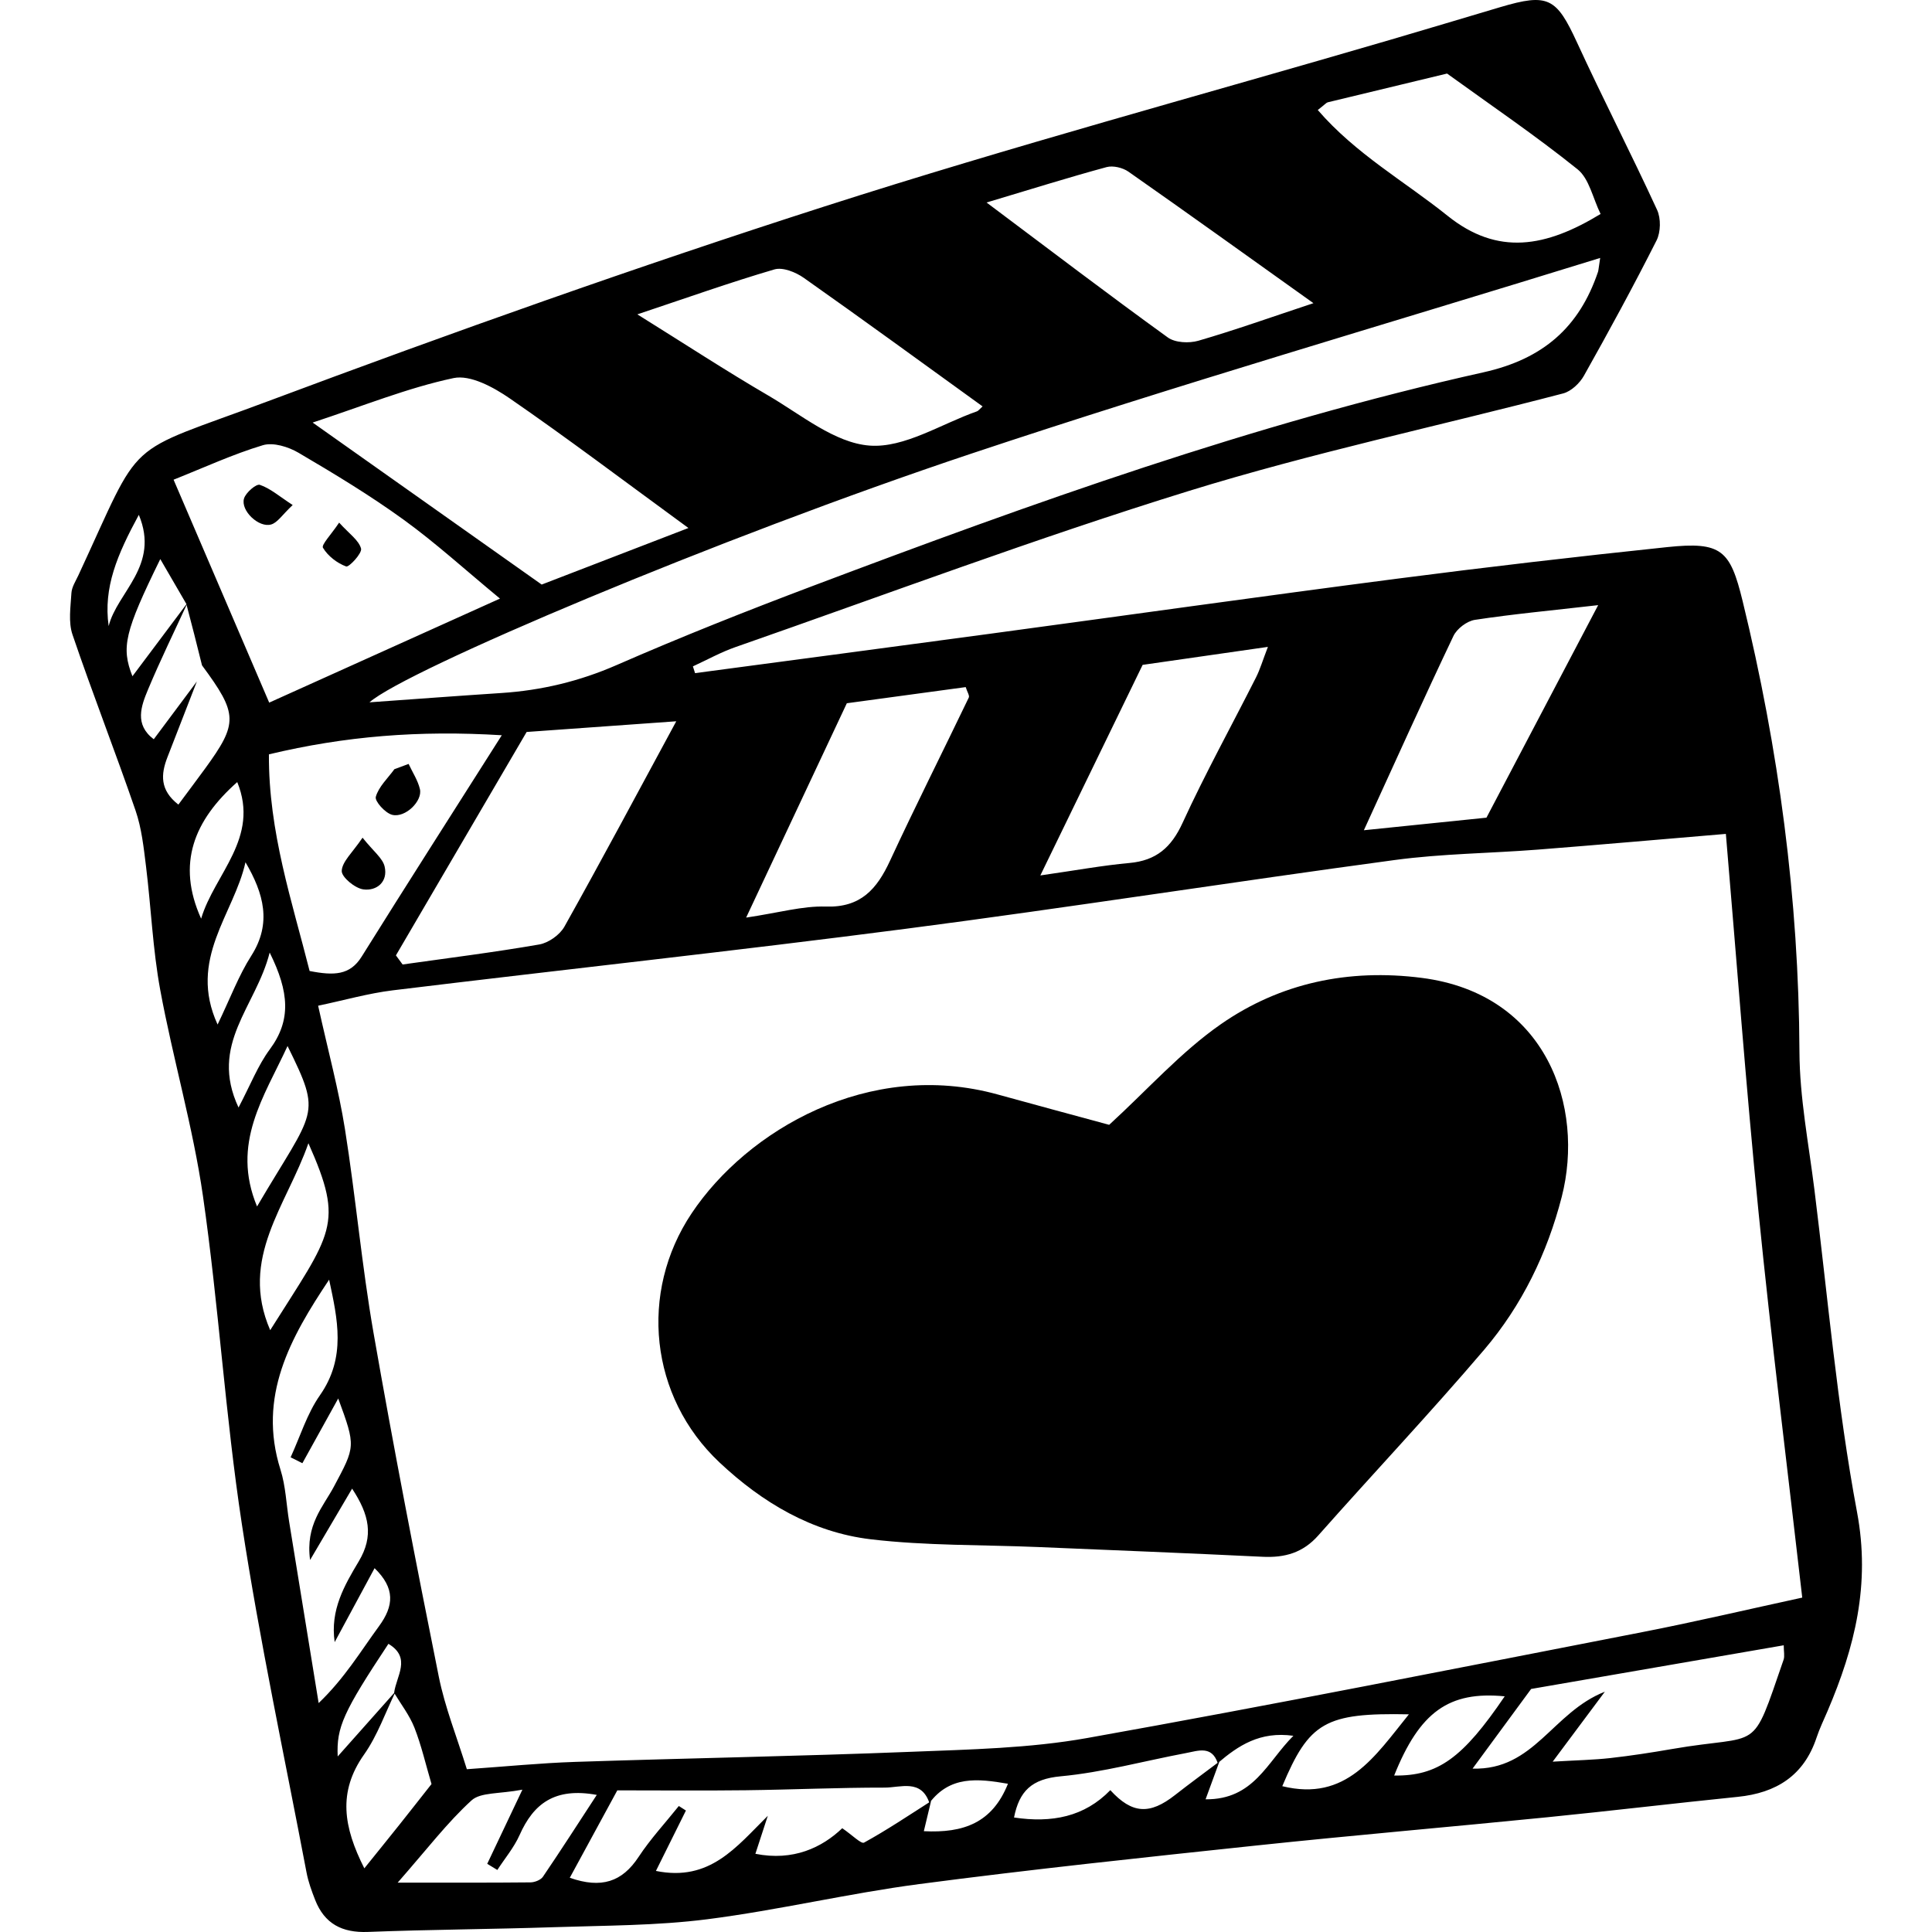 <?xml version='1.0' encoding='iso-8859-1'?>
<!DOCTYPE svg PUBLIC '-//W3C//DTD SVG 1.1//EN' 'http://www.w3.org/Graphics/SVG/1.1/DTD/svg11.dtd'>
<svg version="1.1" xmlns="http://www.w3.org/2000/svg" viewBox="0 0 444.988 444.988" xmlns:xlink="http://www.w3.org/1999/xlink" enable-background="new 0 0 444.988 444.988">
  <g>
    <path d="m160.09,155.04c22.513-3.002 45.031-5.976 67.539-9.015 31.322-4.228 62.618-8.643 93.961-12.713 20.771-2.697 41.582-5.116 62.413-7.3 12.522-1.312 14.503,0.693 17.363,12.413 8.323,34.112 12.946,68.619 13.091,103.791 0.044,10.593 2.126,21.19 3.445,31.764 3.095,24.803 5.226,49.792 9.823,74.317 3.116,16.622-0.528,31.137-6.795,45.803-0.866,2.027-1.837,4.022-2.529,6.108-2.911,8.772-9.281,12.751-18.16,13.652-14.633,1.485-29.24,3.238-43.875,4.701-22.311,2.231-44.655,4.14-66.951,6.5-25.922,2.745-51.853,5.493-77.695,8.889-16.336,2.146-32.449,6.01-48.791,8.098-11.645,1.488-23.499,1.438-35.268,1.829-14.303,0.475-28.621,0.539-42.92,1.094-5.94,0.231-9.999-1.868-12.16-7.386-0.8-2.043-1.568-4.143-1.975-6.288-5.075-26.723-10.796-53.35-14.896-80.223-3.825-25.069-5.344-50.485-8.962-75.591-2.302-15.974-6.914-31.602-9.847-47.503-1.726-9.359-2.099-18.961-3.27-28.431-0.536-4.329-1.007-8.782-2.411-12.867-4.664-13.564-9.906-26.93-14.521-40.51-0.985-2.898-0.437-6.386-0.248-9.582 0.082-1.392 0.987-2.756 1.607-4.091 15.18-32.671 9.723-27.392 43.67-40.086 42.393-15.852 85.086-31.027 128.174-44.863 43.076-13.832 86.799-25.644 130.235-38.357 8.479-2.482 16.938-5.034 25.408-7.547 11.061-3.282 12.934-2.185 17.694,8.16 5.952,12.936 12.478,25.607 18.433,38.541 0.9,1.953 0.842,5.115-0.127,7.034-5.31,10.518-10.95,20.875-16.721,31.15-0.978,1.741-2.936,3.598-4.787,4.083-28.745,7.525-57.896,13.705-86.248,22.476-35.145,10.871-69.648,23.819-104.399,35.953-3.371,1.177-6.536,2.945-9.796,4.438 0.166,0.52 0.331,1.039 0.496,1.559zm-117.174-15.948c-1.858-3.197-3.715-6.394-5.998-10.322-8.24,16.802-9.032,20.336-6.414,26.985 4.235-5.647 8.471-11.294 12.706-16.941-3.055,6.646-6.279,13.222-9.101,19.965-1.618,3.867-3.188,8.104 1.306,11.49 3.536-4.74 6.731-9.023 9.926-13.306-2.256,5.808-4.509,11.617-6.769,17.423-1.536,3.944-1.791,7.586 2.512,10.934 2.228-3.002 4.192-5.605 6.111-8.24 7.691-10.557 7.629-12.597-0.666-23.831-1.181-4.739-2.361-9.479-3.613-14.157zm237.957,266.614c-0.993,2.707-1.986,5.414-3.198,8.721 11.121,0.094 14.139-8.572 20.222-14.63-7.702-1.08-12.695,2.26-17.421,6.297-1.37-4.105-4.532-2.843-7.305-2.321-9.628,1.813-19.168,4.455-28.875,5.354-6.68,0.619-9.529,3.4-10.741,9.487 8.699,1.303 16.212-0.143 22.178-6.297 5.034,5.519 9.106,5.67 14.884,1.141 3.362-2.635 6.817-5.152 10.256-7.752zm-190.098-15.81c0.486-3.839 4.066-8.063-1.311-11.282-10.384,15.691-11.991,19.197-11.684,25.94 4.607-5.181 9.003-10.125 13.399-15.068-2.402,4.908-4.218,10.229-7.33,14.635-6.098,8.634-4.728,16.72 0.065,26.203 3.108-3.861 5.592-6.922 8.048-10.004 2.496-3.134 4.965-6.29 7.426-9.41-1.359-4.602-2.335-8.909-3.931-12.973-1.122-2.857-3.086-5.38-4.682-8.041zm123.66,24.963c-0.539,2.255-1.078,4.51-1.652,6.909 9.125,0.467 15.77-1.905 19.373-10.923-7.072-1.227-13.354-1.849-18.091,4.424-1.892-5.591-6.647-3.533-10.305-3.538-10.659-0.015-21.318,0.478-31.979,0.607-9.858,0.119-19.718,0.026-29.6,0.026-3.823,7.033-7.282,13.397-10.945,20.135 7.293,2.55 12.059,0.951 15.851-4.809 2.728-4.144 6.15-7.83 9.262-11.721 0.545,0.348 1.091,0.696 1.636,1.043-2.283,4.597-4.567,9.194-6.91,13.911 12.421,2.522 18.477-5.486 25.769-12.698-0.937,2.869-1.874,5.739-2.859,8.753 8.705,1.736 15.353-1.436 20.005-5.893 2.34,1.596 4.359,3.684 5.027,3.316 5.275-2.901 10.29-6.271 15.418-9.542zm-106.909-7.365c8.952-0.621 16.953-1.421 24.971-1.686 25.747-0.852 51.508-1.299 77.247-2.321 13.587-0.54 27.344-0.801 40.67-3.178 42.719-7.62 85.286-16.104 127.883-24.397 12.172-2.37 24.25-5.22 36.805-7.944-3.49-30.491-7.155-59.616-10.071-88.816-2.912-29.161-5.073-58.396-7.52-87.084-14.797,1.244-29.025,2.504-43.264,3.617-11,0.86-22.097,0.929-33.009,2.4-37.528,5.059-74.947,10.942-112.497,15.825-39.367,5.119-78.845,9.386-118.255,14.187-5.647,0.688-11.185,2.281-17.212,3.547 2.319,10.492 4.74,19.372 6.177,28.409 2.483,15.619 3.872,31.42 6.59,46.993 4.614,26.437 9.738,52.789 15.018,79.103 1.424,7.102 4.181,13.936 6.467,21.345zm261.035-348.083c-49.329,15.27-97.368,29.229-144.785,45.051-58.436,19.498-130.409,49.959-138.676,57.301 10.592-0.752 20.479-1.496 30.372-2.144 9.241-0.605 17.99-2.694 26.573-6.447 14.838-6.487 29.915-12.465 45.07-18.183 50.657-19.112 101.612-37.426 154.559-49.234 13.717-3.059 22.043-10.324 26.38-23.116 0.115-0.337 0.119-0.713 0.507-3.228zm-328.582,51.076c7.891,18.396 14.913,34.767 22.024,51.345 17.136-7.725 34.995-15.775 53.153-23.961-8.026-6.63-14.82-12.836-22.226-18.196-7.73-5.595-15.942-10.558-24.179-15.395-2.334-1.371-5.83-2.453-8.21-1.736-6.905,2.079-13.516,5.14-20.562,7.943zm118.582,11.126c-15.083-11.02-27.918-20.731-41.157-29.855-3.733-2.573-9.088-5.493-12.94-4.675-10.555,2.24-20.706,6.382-32.453,10.244 18.632,13.178 35.511,25.116 52.753,37.312 10.363-3.995 20.881-8.048 33.797-13.026zm-67.371,98.436c0.514,0.698 1.028,1.397 1.541,2.095 10.498-1.486 21.027-2.793 31.467-4.608 2.144-0.372 4.738-2.206 5.802-4.107 8.561-15.289 16.806-30.757 25.759-47.3-12.06,0.862-23.242,1.661-34.461,2.462-10.196,17.428-20.152,34.443-30.108,51.458zm24.385-50.705c-19.106-1.167-36.079,0.206-53.637,4.4-0.108,17.87 5.374,34.012 9.372,49.9 5.647,1.107 9.307,0.989 11.991-3.309 10.318-16.527 20.823-32.936 32.274-50.991zm110.739-75.742c-14.005-10.112-27.521-19.982-41.201-29.619-1.847-1.301-4.83-2.495-6.756-1.929-10.25,3.011-20.33,6.599-31.559,10.351 10.986,6.845 20.419,13.015 30.143,18.688 7.577,4.421 15.31,10.931 23.349,11.538 8.002,0.604 16.474-4.99 24.732-7.89 0.32-0.112 0.552-0.473 1.292-1.139zm76.204-23.775c-15.267-10.893-28.879-20.674-42.608-30.287-1.317-0.922-3.545-1.457-5.046-1.049-8.684,2.358-17.277,5.052-27.634,8.151 14.898,11.166 28.2,21.296 41.749,31.086 1.689,1.221 4.899,1.372 7.037,0.752 8.374-2.43 16.6-5.367 26.502-8.653zm.997-44.49c8.765,10.148 20.008,16.428 29.891,24.359 11.578,9.292 22.645,7.255 35.249-0.412-1.787-3.636-2.613-8.128-5.307-10.293-9.677-7.775-19.985-14.764-30.054-22.05-9.16,2.201-18.322,4.398-27.477,6.622-0.318,0.077-0.571,0.424-2.302,1.774zm10.617,165.888c11.113-1.14 19.739-2.025 28.236-2.896 8.506-16.183 16.632-31.644 25.73-48.951-11.098,1.267-19.785,2.076-28.395,3.389-1.83,0.279-4.138,2.032-4.941,3.717-6.733,14.15-13.168,28.442-20.63,44.741zm-119.086-29.25c-7.939,16.898-15.158,32.266-23.193,49.37 7.615-1.13 13.015-2.715 18.357-2.54 8.061,0.265 11.764-4.043 14.781-10.548 5.854-12.622 12.122-25.052 18.145-37.597 0.214-0.445-0.354-1.267-0.712-2.403-9.27,1.259-18.624,2.529-27.378,3.718zm96.984-12.983c-10.818,1.553-20.482,2.941-28.852,4.143-8.084,16.64-15.49,31.885-23.561,48.498 8.242-1.179 14.353-2.307 20.515-2.865 6.161-0.558 9.638-3.559 12.234-9.218 5.214-11.365 11.275-22.339 16.918-33.51 0.941-1.86 1.533-3.897 2.746-7.048zm-220.609,210.313c-1.1-8.108 3.014-12.263 5.465-16.858 4.963-9.305 5.109-9.227 1.013-20.339-2.914,5.262-5.584,10.082-8.253,14.903-0.903-0.453-1.807-0.905-2.71-1.358 2.204-4.79 3.769-10.026 6.744-14.276 6.116-8.737 4.064-17.569 2.126-26.638-8.937,13.379-16.524,26.907-11.201,43.767 1.202,3.809 1.339,7.953 1.986,11.94 2.263,13.939 4.534,27.876 6.802,41.814 5.97-5.709 9.652-11.903 13.889-17.691 3.45-4.713 3.767-8.736-1.007-13.381-3.205,5.939-6.197,11.484-9.19,17.029-1.082-7.414 2.264-13.097 5.554-18.611 3.476-5.826 2.435-10.698-1.54-16.739-3.247,5.517-5.958,10.121-9.678,16.438zm298.218,30.336c-4.487,6.017-7.612,10.208-12.017,16.114 5.635-0.335 9.481-0.403 13.287-0.83 4.739-0.532 9.462-1.261 14.163-2.077 20.866-3.622 18.102,1.51 25.729-20.565 0.291-0.842 0.037-1.873 0.037-3.334-19.635,3.395-38.736,6.698-58.182,10.06-4.011,5.457-8.359,11.371-13.485,18.346 14.221,0.413 18.364-12.969 30.468-17.714zm-278.043,43.975c11.852,0 21.217,0.039 30.58-0.058 0.985-0.01 2.366-0.546 2.88-1.303 4.124-6.064 8.083-12.239 12.396-18.844-9.72-1.79-14.588,2.07-17.776,9.239-1.278,2.874-3.393,5.377-5.127,8.049-0.776-0.472-1.551-0.944-2.327-1.416 2.366-4.988 4.732-9.976 8.101-17.08-5.357,1.021-9.624,0.564-11.726,2.481-5.562,5.074-10.188,11.175-17.001,18.932zm-29.36-127.245c14.203-22.559 17.203-24.188 8.799-43.057-4.998,14.341-16.003,26.456-8.799,43.057zm-3.033-28.492c13.302-22.622 15.097-20.567 7.026-36.956-5.393,11.718-13.064,22.418-7.026,36.956zm265.299,116.973c-19.258-0.39-22.967,1.799-29.159,16.55 14.727,3.618 21.278-6.799 29.159-16.55zm-267.962-196.254c-2.638,11.925-13.337,22.307-6.422,37.379 2.946-6.118 4.857-11.294 7.759-15.838 4.785-7.493 2.855-14.386-1.337-21.541zm290.032,192.107c-12.851-1.246-19.584,3.579-25.46,18.244 10.027,0.149 15.798-3.987 25.46-18.244zm-284.458-171.308c-3.175,12.552-14.01,21.073-7.173,35.691 2.78-5.274 4.477-9.718 7.204-13.398 4.943-6.669 4.493-13.17-0.031-22.293zm-15.789-7.806c3.067-10.297 13.573-18.59 8.318-31.46-9.931,8.803-14.046,18.77-8.318,31.46zm-21.298-67.386c1.937-7.832 11.839-13.871 6.949-25.622-4.973,9.172-8.202,16.713-6.949,25.622z"/>
    <path d="m255.47,259.074c8.902-8.151 16.553-16.806 25.769-23.207 13.669-9.493 29.391-12.784 46.193-10.64 28.875,3.684 37.589,29.753 32.272,50.449-3.332,12.97-9.168,24.997-17.849,35.185-12.403,14.556-25.55,28.475-38.23,42.798-3.529,3.986-7.706,5.153-12.785,4.907-17.256-0.836-34.519-1.52-51.781-2.245-12.833-0.538-25.758-0.279-38.476-1.782-13.498-1.596-25.007-8.439-34.875-17.714-16.063-15.098-18.6-39.126-6.394-57.385 12.76-19.089 40.8-35.56 70.469-27.358 8.773,2.425 17.566,4.783 25.687,6.992z"/>
    <path d="m67.411,116.322c-2.413,2.267-3.471,4.023-4.929,4.469-2.834,0.867-7.108-3.169-6.279-5.966 0.407-1.372 2.823-3.433 3.644-3.155 2.413,0.817 4.482,2.648 7.564,4.652z"/>
    <path d="m78.109,120.375c2.311,2.557 4.523,4.036 5.05,5.973 0.29,1.065-2.786,4.356-3.428,4.122-2.087-0.759-4.208-2.406-5.341-4.296-0.419-0.699 1.868-3.02 3.719-5.799z"/>
    <path d="m94.112,175.951c0.896,1.928 2.129,3.777 2.606,5.803 0.645,2.738-3.382,6.691-6.4,5.917-1.6-0.41-4.048-3.136-3.76-4.148 0.664-2.336 2.764-4.265 4.281-6.359 1.09-0.404 2.181-0.808 3.273-1.213z"/>
    <path d="m83.503,192.938c2.508,3.157 4.632,4.707 5.087,6.649 0.82,3.499-1.806,5.679-4.911,5.261-1.927-0.259-5.03-2.838-4.967-4.259 0.094-2.159 2.481-4.217 4.791-7.651z"/>
  </g>
</svg>
